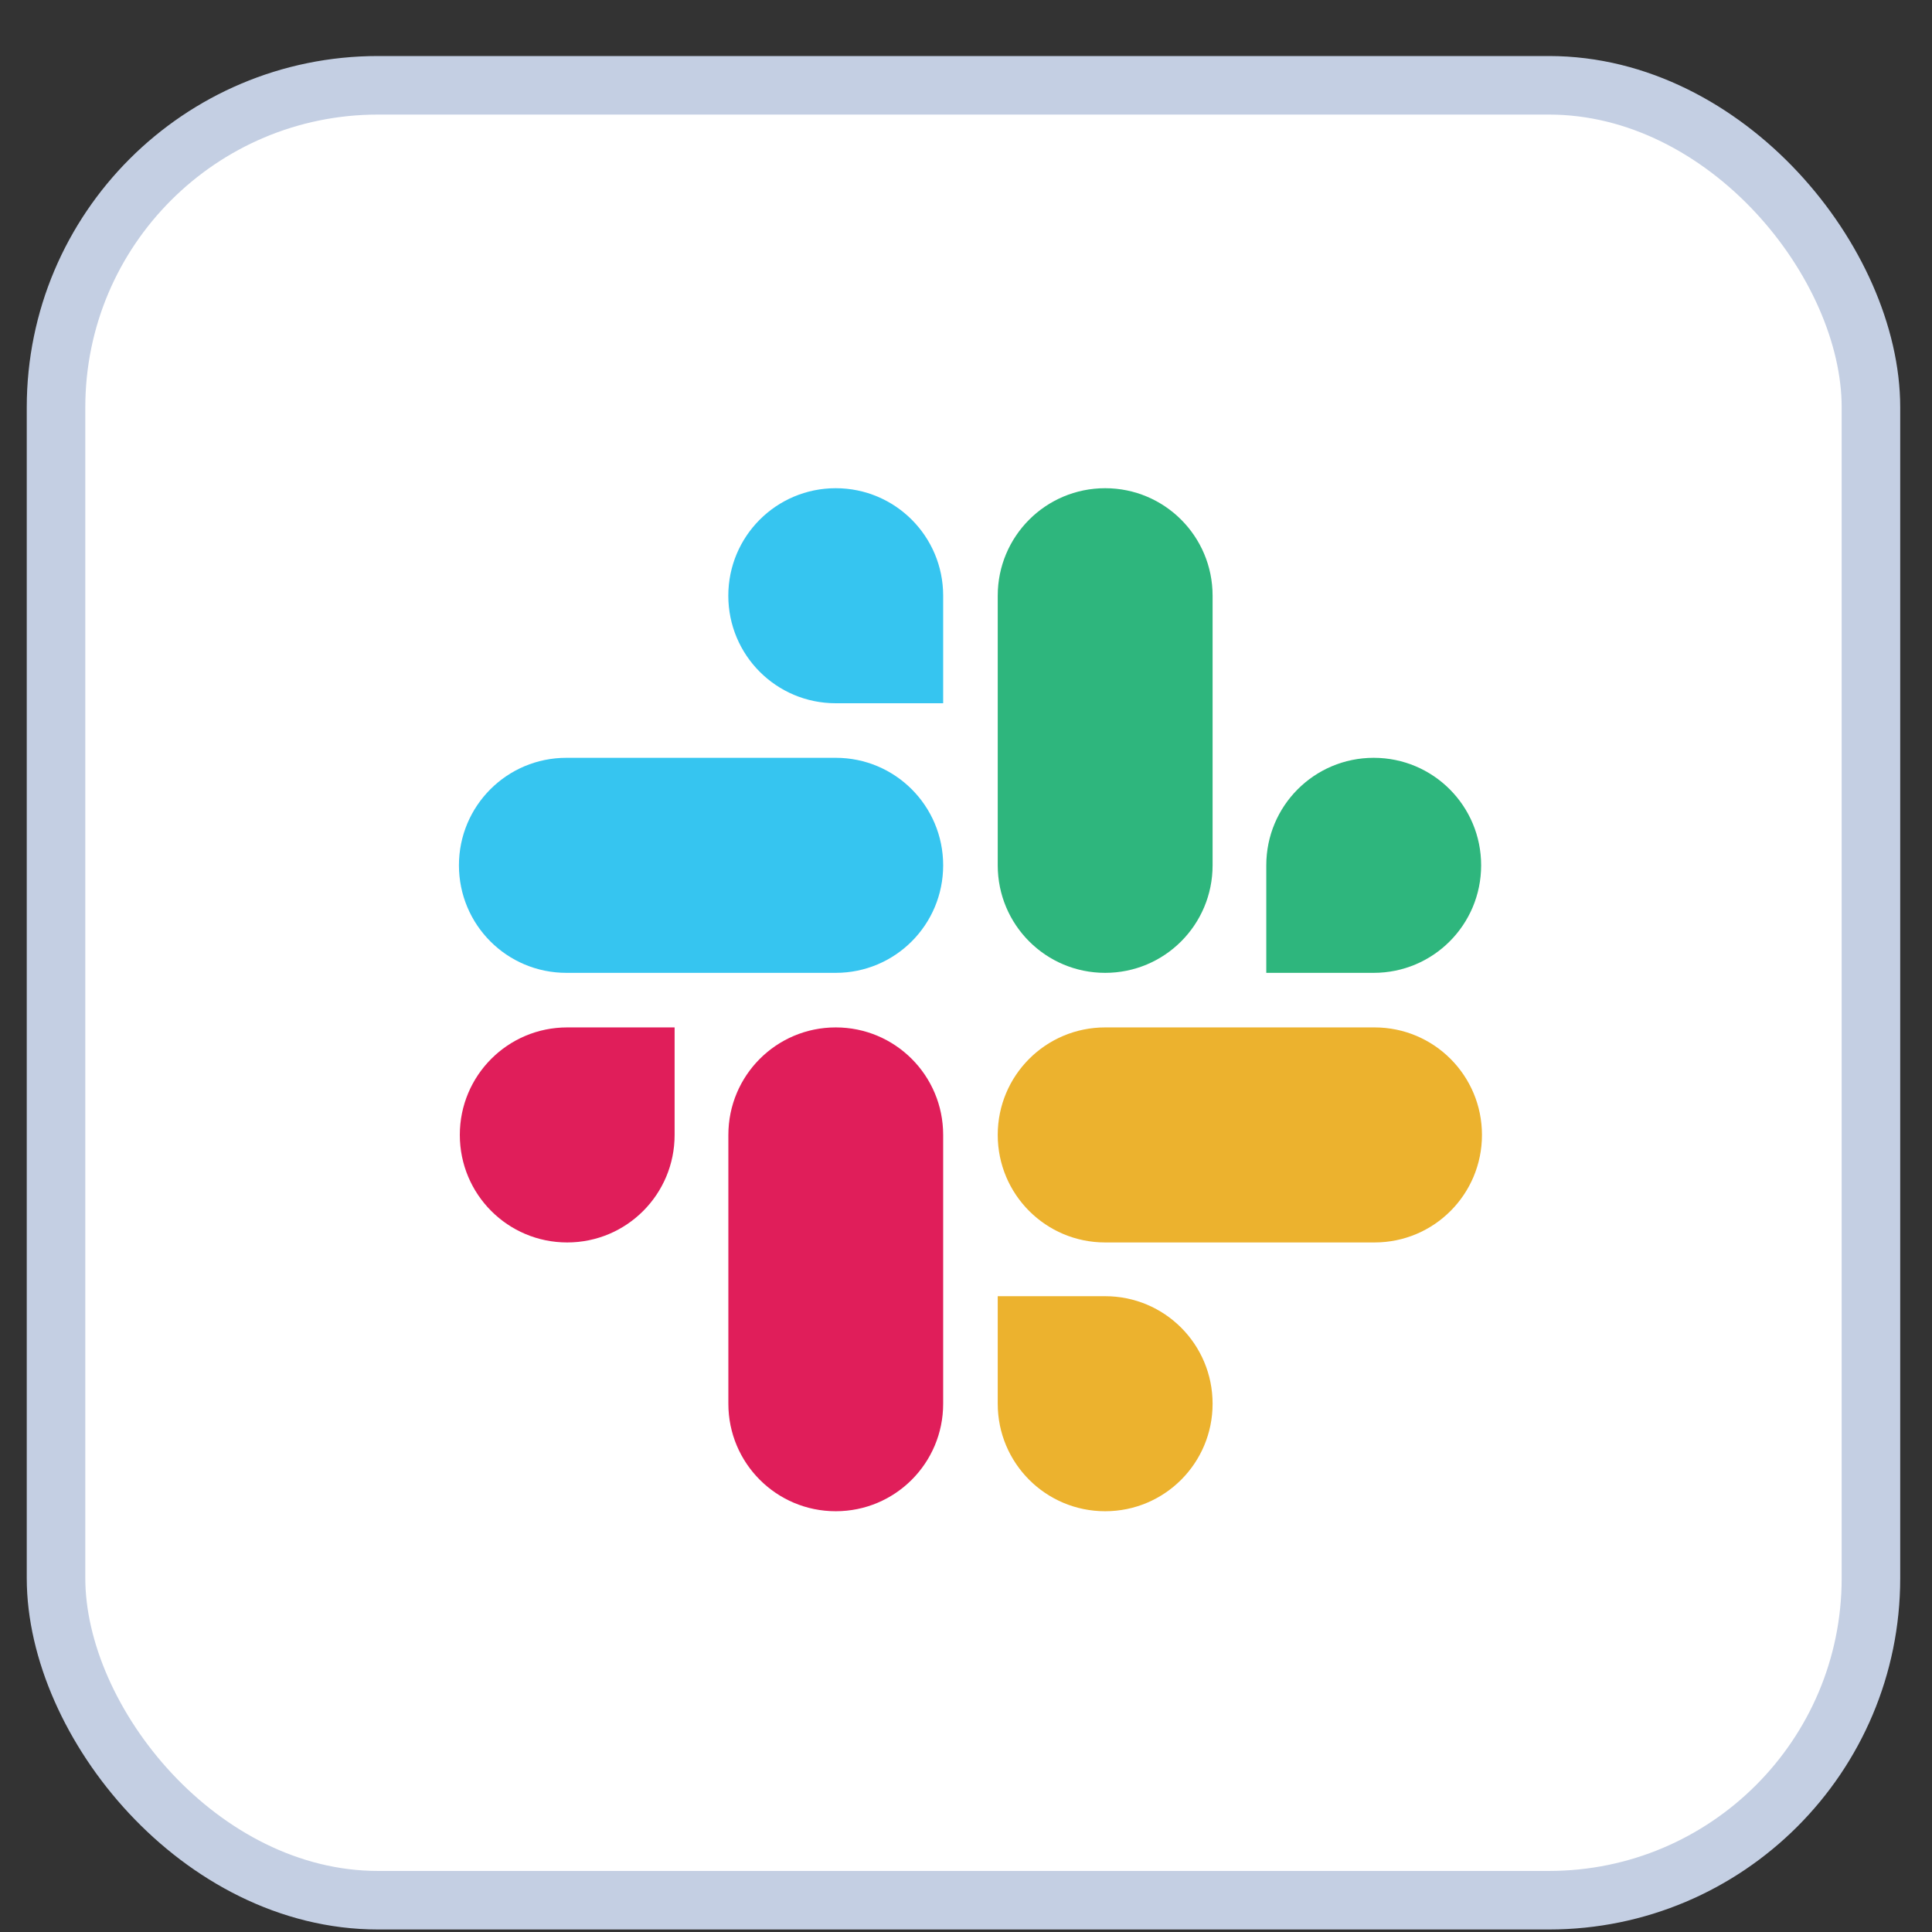 <svg width="33" height="33" viewBox="0 0 33 33" fill="none" xmlns="http://www.w3.org/2000/svg">
<rect x="0" y="0" width="33" height="33" fill="#333333" stroke="none"/>
<rect x="0.957" y="1.457" width="31" height="31" rx="5.5" fill="white" stroke="#C4CFE3"/>
<path d="M11.523 19.385C11.523 20.401 10.703 21.222 9.688 21.222C8.674 21.222 7.854 20.401 7.854 19.385C7.854 18.37 8.674 17.549 9.688 17.549H11.523V19.385ZM12.441 19.385C12.441 18.37 13.261 17.549 14.275 17.549C15.29 17.549 16.11 18.37 16.11 19.385V23.977C16.11 24.992 15.29 25.813 14.275 25.813C13.261 25.813 12.441 24.992 12.441 23.977V19.385Z" fill="#E01E5A"/>
<path d="M14.275 12.012C13.26 12.012 12.44 11.191 12.44 10.175C12.44 9.16 13.26 8.339 14.275 8.339C15.29 8.339 16.11 9.16 16.11 10.175V12.012H14.275ZM14.275 12.944C15.29 12.944 16.11 13.765 16.11 14.78C16.11 15.796 15.29 16.617 14.275 16.617H9.674C8.659 16.617 7.839 15.796 7.839 14.78C7.839 13.765 8.659 12.944 9.674 12.944H14.275Z" fill="#36C5F0"/>
<path d="M21.629 14.78C21.629 13.765 22.449 12.944 23.464 12.944C24.479 12.944 25.299 13.765 25.299 14.78C25.299 15.796 24.479 16.617 23.464 16.617H21.629V14.78ZM20.712 14.78C20.712 15.796 19.892 16.617 18.877 16.617C17.862 16.617 17.042 15.796 17.042 14.78V10.175C17.042 9.16 17.862 8.339 18.877 8.339C19.892 8.339 20.712 9.16 20.712 10.175V14.78Z" fill="#2EB67D"/>
<path d="M18.877 22.14C19.892 22.14 20.712 22.961 20.712 23.977C20.712 24.992 19.892 25.813 18.877 25.813C17.862 25.813 17.042 24.992 17.042 23.977V22.14H18.877ZM18.877 21.222C17.862 21.222 17.042 20.401 17.042 19.385C17.042 18.37 17.862 17.549 18.877 17.549H23.478C24.493 17.549 25.313 18.37 25.313 19.385C25.313 20.401 24.493 21.222 23.478 21.222H18.877Z" fill="#ECB22E"/>
</svg>
